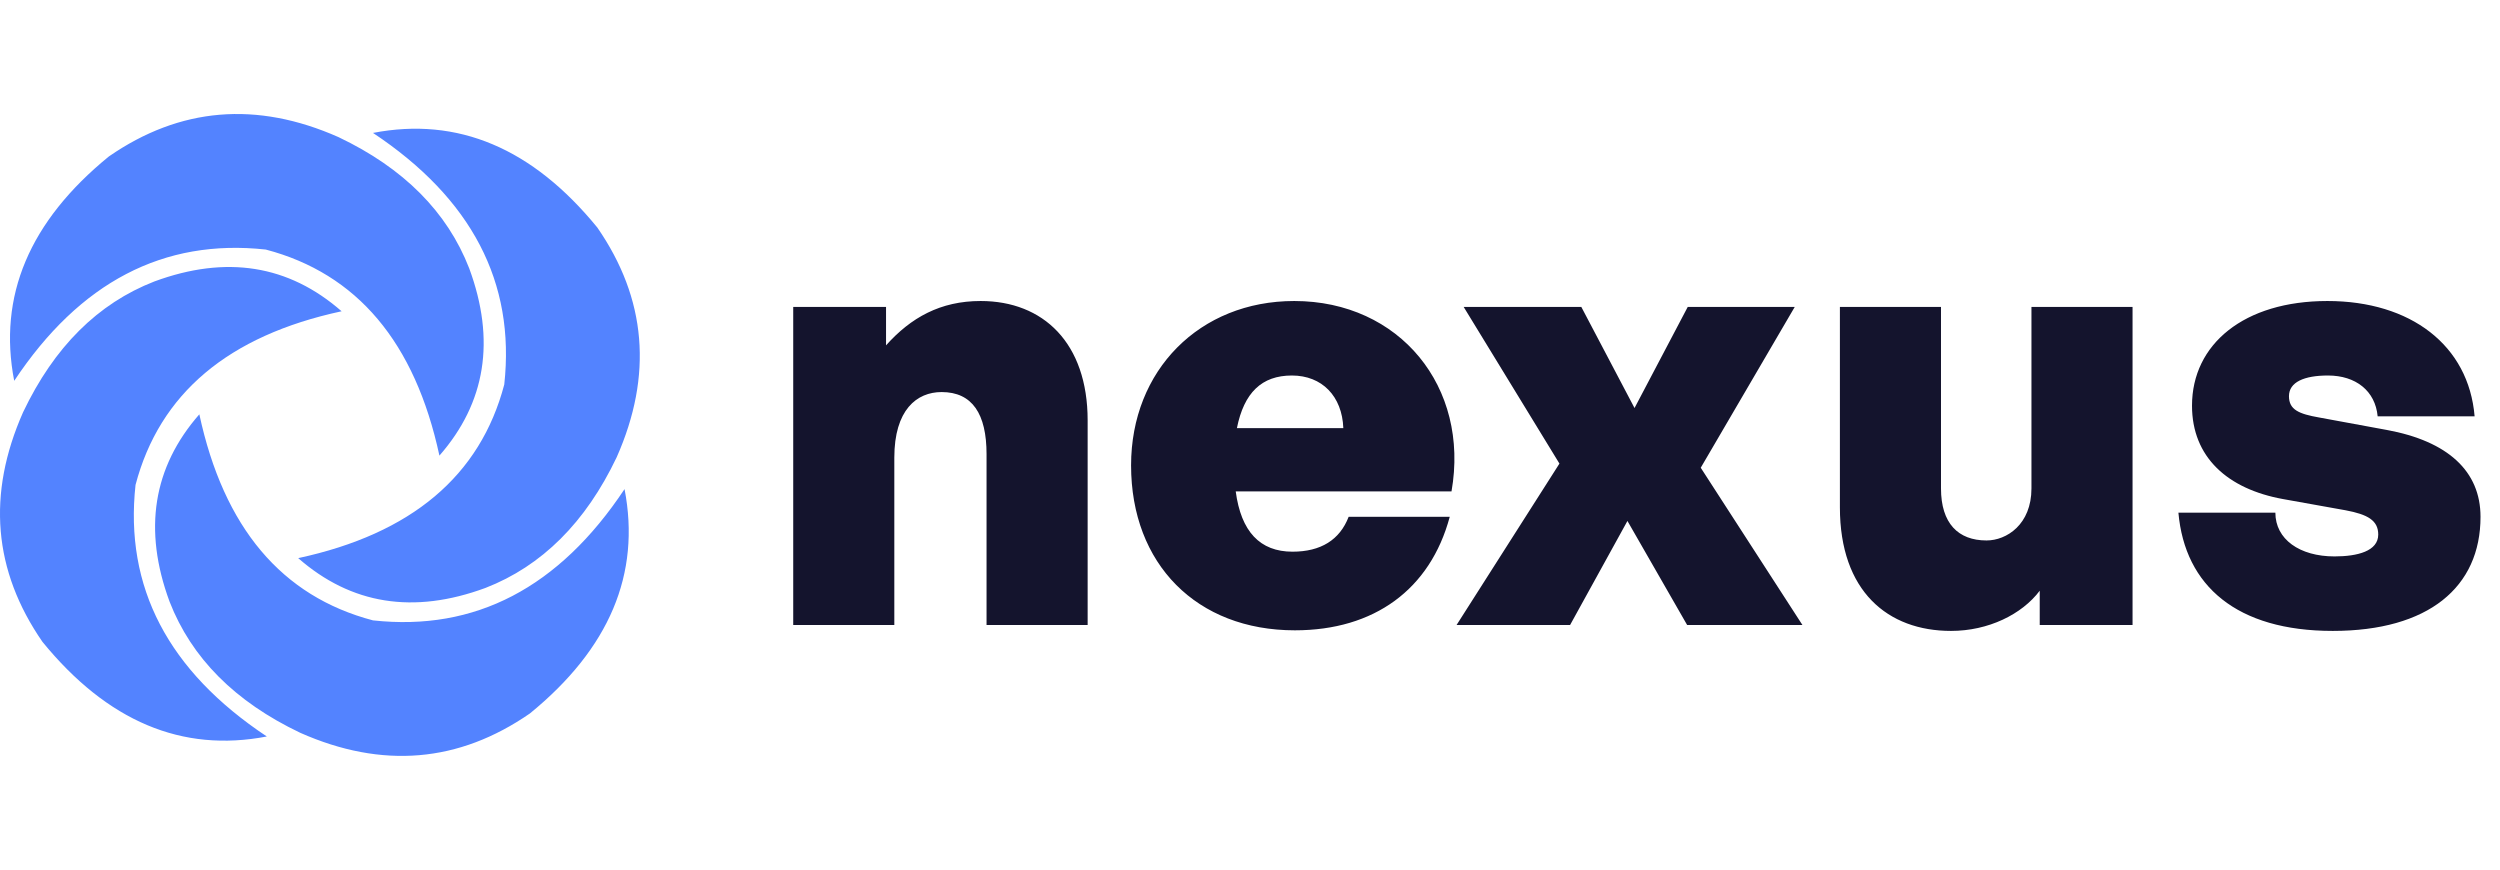 <svg width="592" height="206" viewBox="0 0 592 206" fill="none" xmlns="http://www.w3.org/2000/svg">
<path d="M211.774 108.38V148H187.834V72.68H209.814V81.78C215.694 75.2 222.694 71.28 232.214 71.28C247.054 71.28 257.554 81.22 257.554 99.56V148H233.614V107.54C233.614 98.02 230.254 92.84 222.974 92.84C217.094 92.84 211.774 97.04 211.774 108.38ZM306.619 149.26C283.379 149.26 267.839 133.58 267.839 110.2C267.839 87.66 284.079 71.28 306.479 71.28C331.399 71.28 348.059 91.58 343.719 116.36H292.619C293.879 125.88 298.359 130.64 306.059 130.64C312.779 130.64 317.259 127.84 319.359 122.38H343.299C338.679 139.6 325.379 149.26 306.619 149.26ZM305.919 88.92C298.779 88.92 294.579 92.98 292.899 101.38H318.099C317.819 93.82 313.059 88.92 305.919 88.92ZM371.796 148H344.916L369.276 109.78L346.596 72.68H374.456L387.056 96.62L399.656 72.68H424.996L402.736 110.76L426.816 148H399.516L385.376 123.36L371.796 148ZM481.048 115.66V72.68H504.988V148H483.008V139.88C478.808 145.48 470.828 149.4 462.008 149.4C447.028 149.4 435.688 140.02 435.688 120.14V72.68H459.628V115.66C459.628 123.92 463.688 127.98 470.408 127.98C475.168 127.98 481.048 124.2 481.048 115.66ZM587.387 122.38C587.387 139.04 575.067 149.4 552.387 149.4C529.707 149.4 517.387 138.76 515.847 121.4H538.807C538.807 127.7 544.547 131.76 552.807 131.76C558.267 131.76 563.167 130.5 563.167 126.58C563.167 123.22 560.647 121.82 555.467 120.84L540.627 118.18C527.467 115.8 519.067 108.24 519.067 96.06C519.067 81.5 531.387 71.28 551.127 71.28C570.867 71.28 584.587 81.78 585.987 98.58H563.027C562.467 92.56 557.847 88.92 551.267 88.92C545.667 88.92 542.027 90.46 542.027 93.82C542.027 97.04 544.407 98.02 549.167 98.86L565.127 101.8C579.687 104.46 587.387 111.6 587.387 122.38Z" fill="#14142D"/>
<path d="M71.106 173.532C90.509 182.119 108.631 180.592 125.475 168.95C144.301 153.594 151.773 135.882 147.892 115.82C132.37 139.185 112.514 149.55 88.321 146.906C66.689 141.208 52.982 124.943 47.203 98.109C36.222 110.658 33.868 125.437 40.145 142.445C45.346 155.821 55.666 166.182 71.106 173.53M36.553 66.65C23.177 71.852 12.816 82.172 5.468 97.612C-3.119 117.015 -1.592 135.138 10.05 151.981C25.406 170.806 43.118 178.278 63.181 174.398C39.815 158.876 29.45 139.019 32.094 114.826C37.791 93.194 54.057 79.487 80.891 73.708C68.342 62.727 53.563 60.374 36.555 66.649M88.325 31.476C111.691 46.999 122.052 66.855 119.412 91.047C113.714 112.68 97.449 126.387 70.614 132.165C83.165 143.147 97.944 145.5 114.951 139.225C128.327 134.023 138.688 123.703 146.037 108.263C154.624 88.86 153.097 70.737 141.455 53.893C126.098 35.069 108.387 27.596 88.325 31.476M111.113 63.553C105.911 50.178 95.591 39.816 80.151 32.467C60.748 23.881 42.625 25.408 25.781 37.049C6.955 52.406 -0.517 70.117 3.364 90.18C18.886 66.814 38.743 56.453 62.935 59.094C84.567 64.791 98.275 81.056 104.053 107.892C115.034 95.342 117.388 80.562 111.113 63.555L111.113 63.553Z" fill="#5383FF"/>
</svg>
